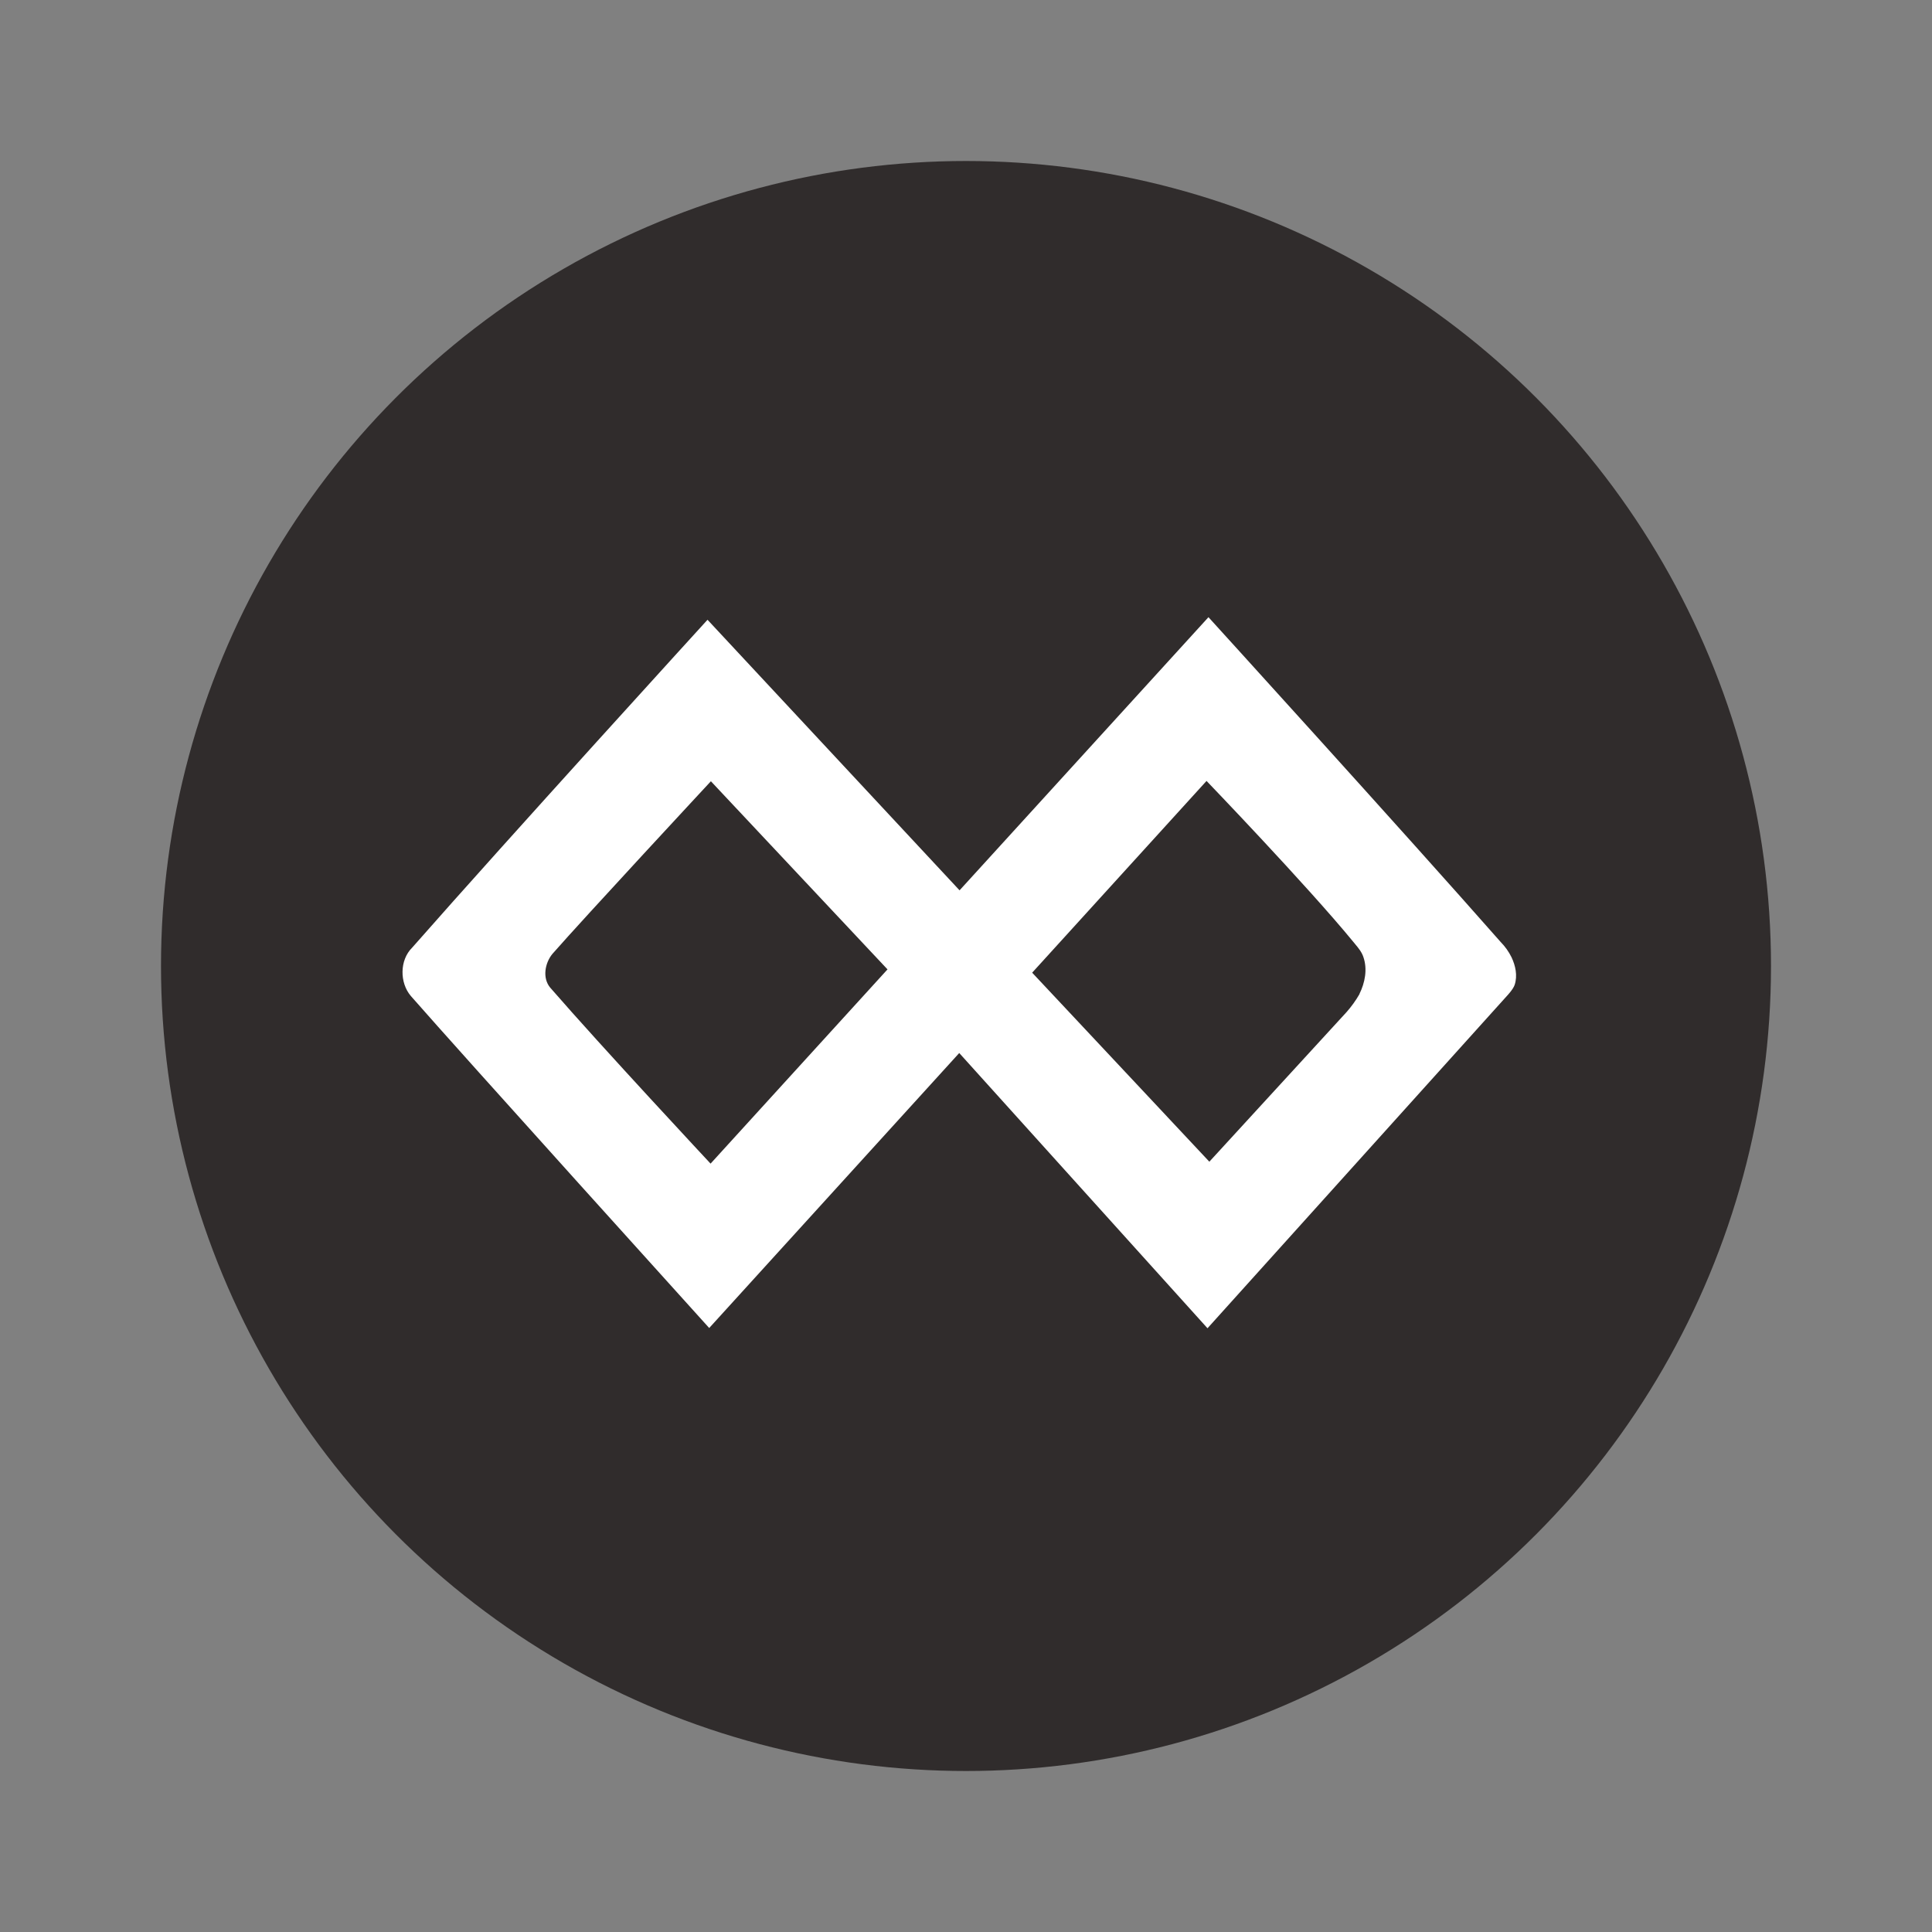 <svg viewBox="0 0 24 24" fill="none" xmlns="http://www.w3.org/2000/svg">
    <rect x="0" y="0" width="24" height="24" fill="#808080" stroke="none"/>
    <circle cx="12" cy="12" r="10" fill="#302C2C" />
    <path
        fill-rule="evenodd"
        clip-rule="evenodd"
        d="M18.777 11.892C18.742 11.821 18.697 11.758 18.642 11.702C17.446 10.343 15.012 7.667 15.012 7.667L11.92 11.06L8.789 7.699C8.789 7.699 6.327 10.399 5.12 11.772C4.963 11.927 4.963 12.208 5.104 12.373C5.731 13.09 8.81 16.497 8.81 16.497L11.916 13.081L15 16.5L18.721 12.37C18.721 12.37 18.799 12.288 18.816 12.233C18.853 12.119 18.826 11.996 18.777 11.892ZM6.835 12.269C6.735 12.15 6.769 11.963 6.862 11.85C7.256 11.4 8.831 9.705 8.831 9.705L11.025 12.042L8.827 14.455C8.827 14.455 7.482 13.014 6.835 12.269ZM16.727 12.573C16.788 12.504 16.842 12.429 16.888 12.349L16.887 12.348C16.956 12.209 16.989 12.041 16.937 11.89C16.917 11.828 16.876 11.778 16.835 11.729C16.825 11.718 16.816 11.707 16.807 11.695C16.235 10.998 14.988 9.701 14.988 9.701L12.822 12.083L15.023 14.431L16.727 12.573Z"
        fill="white"
    />
</svg>
